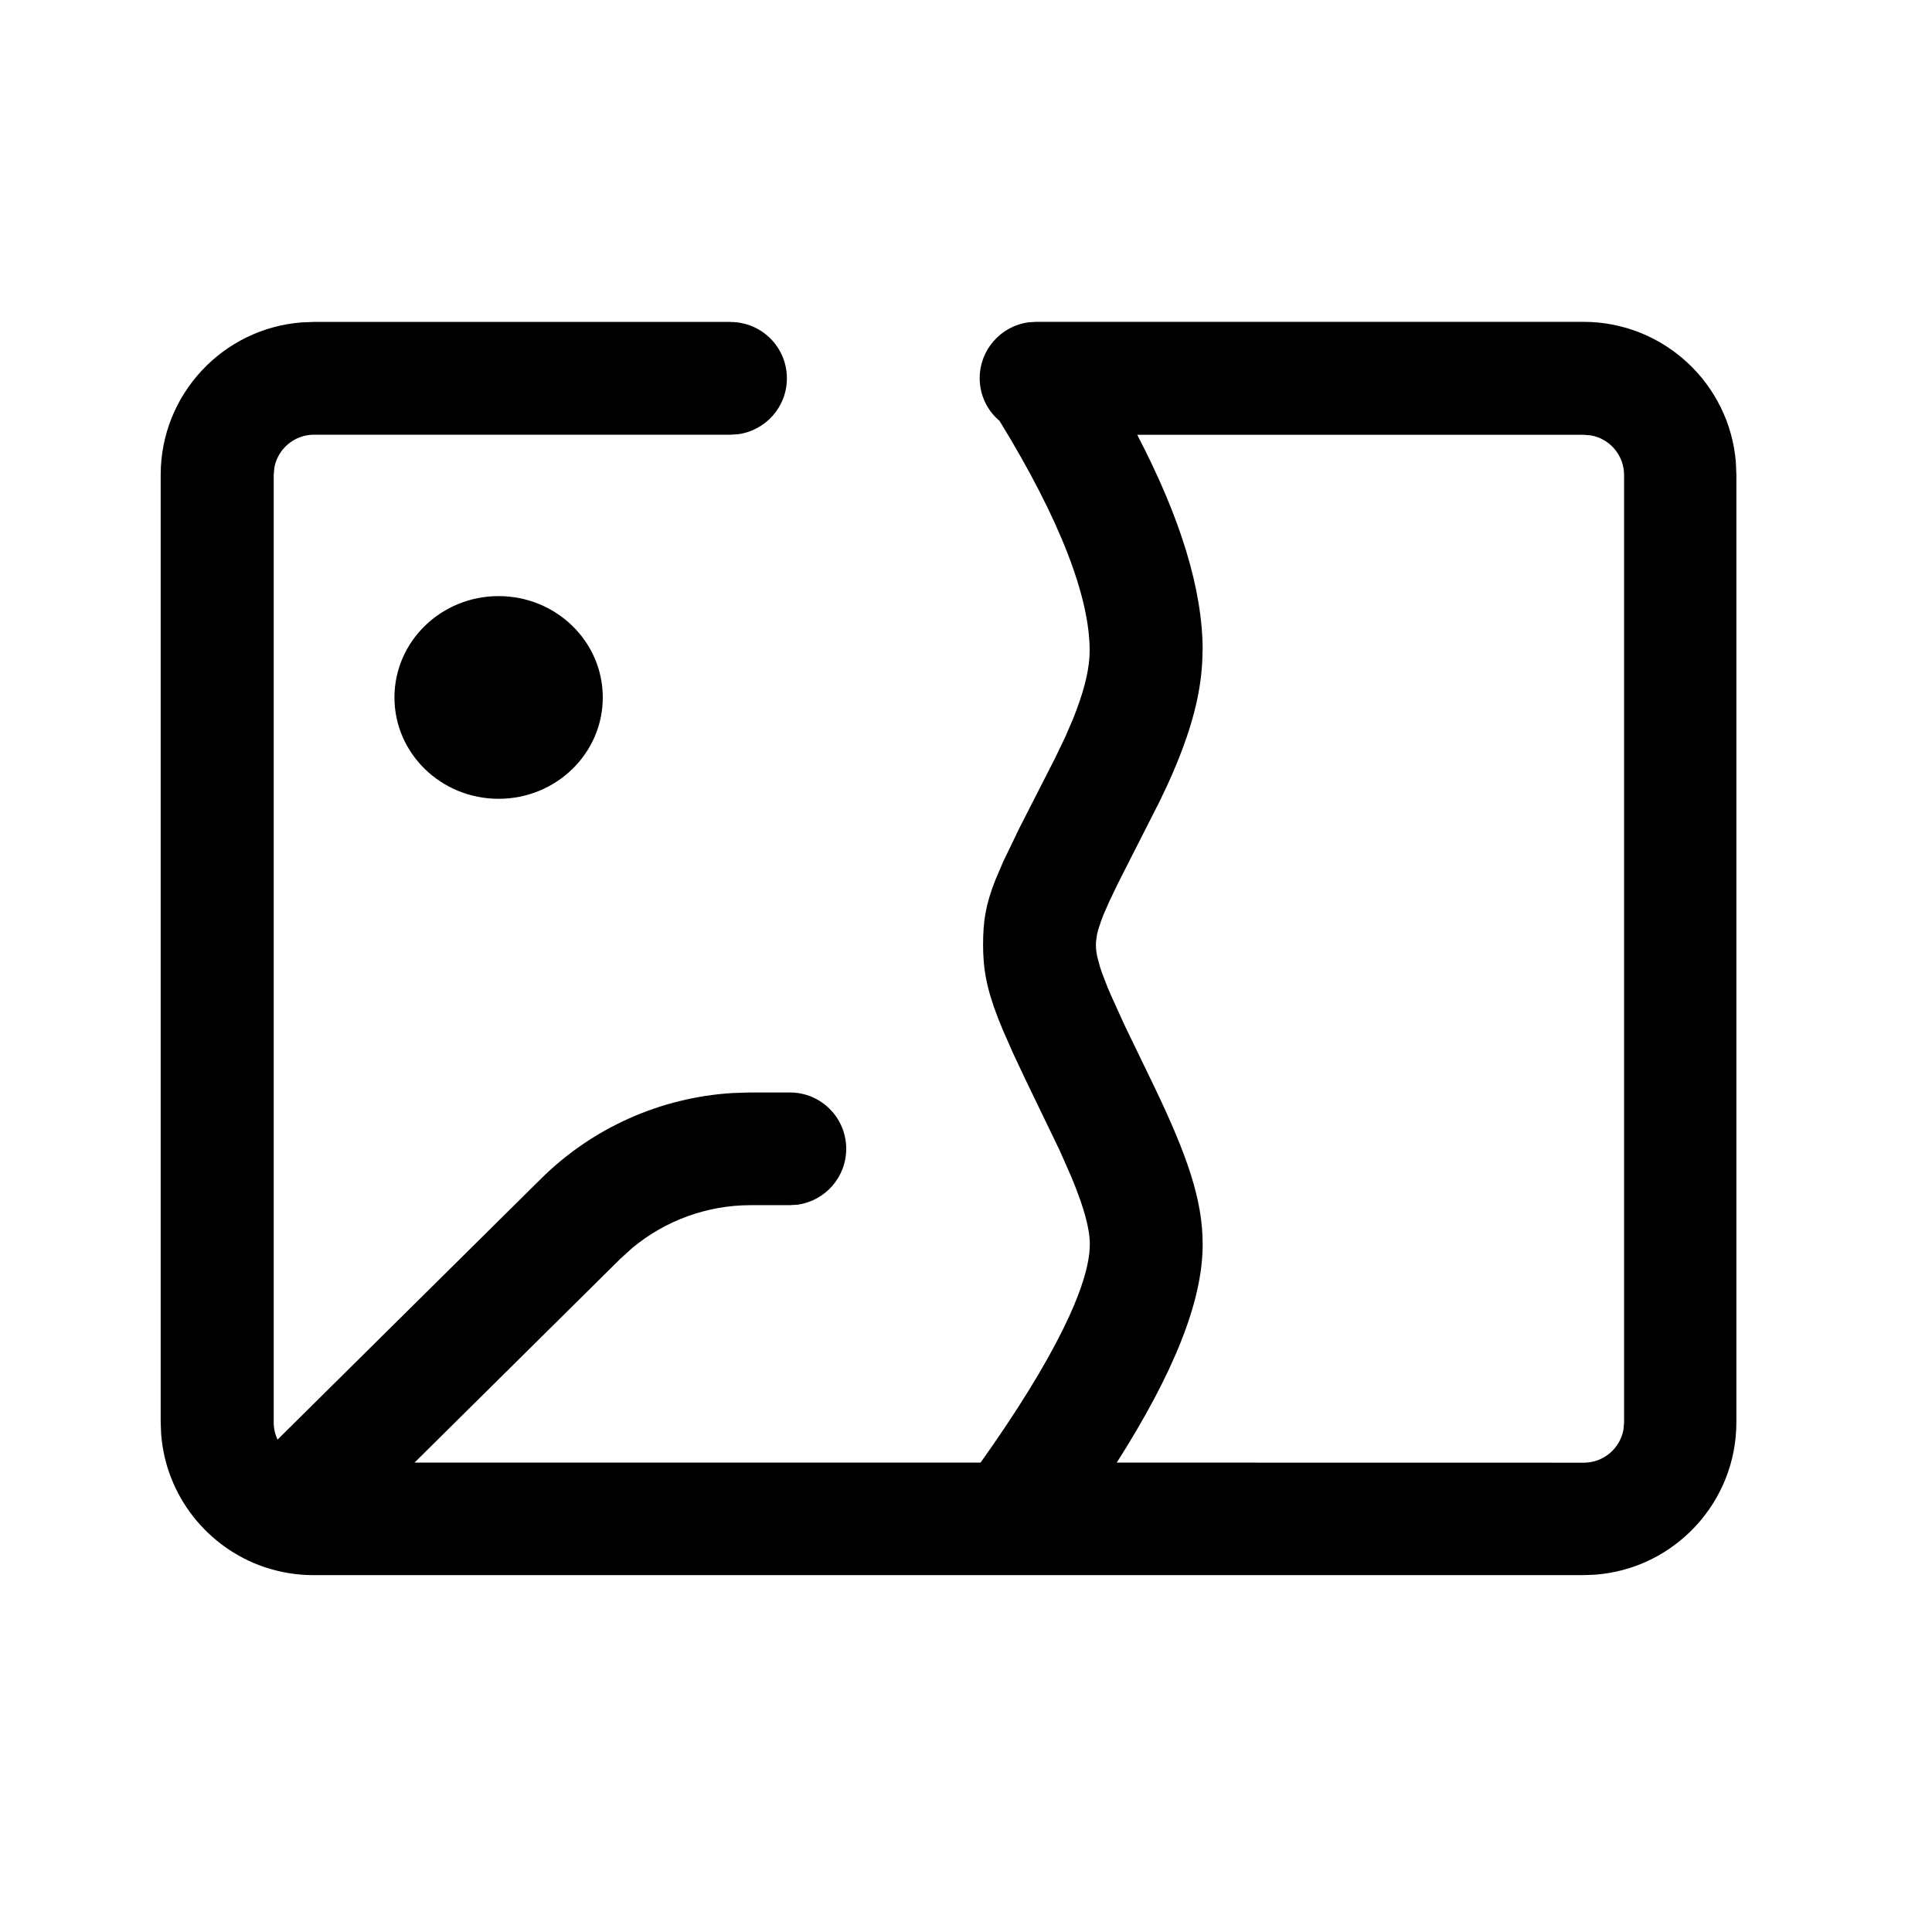 <svg version="1.1" xmlns="http://www.w3.org/2000/svg" width="24" height="24" viewBox="0 0 24 24">
<path d="M9.075 4c0.387 0 0.7 0.313 0.7 0.7 0 0.354-0.263 0.647-0.605 0.694l-0.095 0.006h-5.175c-0.245 0-0.45 0.177-0.492 0.41l-0.008 0.090v11.769c0 0.077 0.017 0.149 0.048 0.214l3.273-3.241c0.64-0.633 1.486-1.010 2.38-1.064l0.224-0.007h0.487c0.387 0 0.7 0.313 0.7 0.7 0 0.354-0.263 0.647-0.605 0.694l-0.095 0.006h-0.487c-0.539 0-1.058 0.189-1.47 0.531l-0.149 0.135-2.557 2.532 7.032 0c0.91-1.279 1.357-2.21 1.357-2.712 0-0.192-0.071-0.453-0.223-0.822l-0.151-0.343-0.418-0.866-0.163-0.346-0.128-0.291c-0.168-0.401-0.23-0.656-0.241-0.95l-0.002-0.1c0-0.29 0.030-0.497 0.153-0.808l0.096-0.225 0.204-0.423 0.445-0.872 0.124-0.259 0.098-0.228c0.015-0.037 0.029-0.073 0.042-0.109 0.108-0.289 0.162-0.53 0.162-0.733 0-0.664-0.366-1.626-1.119-2.853-0.152-0.128-0.247-0.319-0.247-0.531 0-0.354 0.263-0.647 0.605-0.694l0.095-0.006h6.8c0.999 0 1.819 0.772 1.894 1.752l0.006 0.148v11.769c0 0.999-0.772 1.819-1.752 1.894l-0.148 0.006h-15.774c-0.209 0-0.41-0.034-0.598-0.096-0.005-0.001-0.011-0.003-0.016-0.005-0.703-0.24-1.221-0.881-1.28-1.65l-0.006-0.148v-11.769c0-0.999 0.772-1.819 1.752-1.894l0.148-0.006h5.175zM14.938 8.084c0 0.392-0.088 0.791-0.251 1.225-0.079 0.211-0.168 0.414-0.287 0.656l-0.511 1.006-0.104 0.217-0.076 0.172c-0.010 0.025-0.020 0.049-0.028 0.072l-0.040 0.122c-0.005 0.018-0.009 0.035-0.013 0.052l-0.013 0.092-0.001 0.042c0 0.044 0.005 0.093 0.018 0.15l0.034 0.126c0.007 0.023 0.016 0.048 0.025 0.074l0.067 0.173c0.013 0.032 0.027 0.065 0.043 0.101l0.168 0.37 0.368 0.761c0.41 0.855 0.603 1.407 0.603 1.963 0 0.708-0.359 1.597-1.067 2.711l5.802 0.001c0.245 0 0.45-0.177 0.492-0.41l0.008-0.090v-11.769c0-0.245-0.177-0.45-0.41-0.492l-0.090-0.008-5.548-0c0.539 1.035 0.813 1.924 0.813 2.684zM6.194 7.405c0.715 0 1.294 0.564 1.294 1.259s-0.579 1.259-1.294 1.259c-0.715 0-1.294-0.564-1.294-1.259s0.579-1.259 1.294-1.259z"></path>
</svg>
